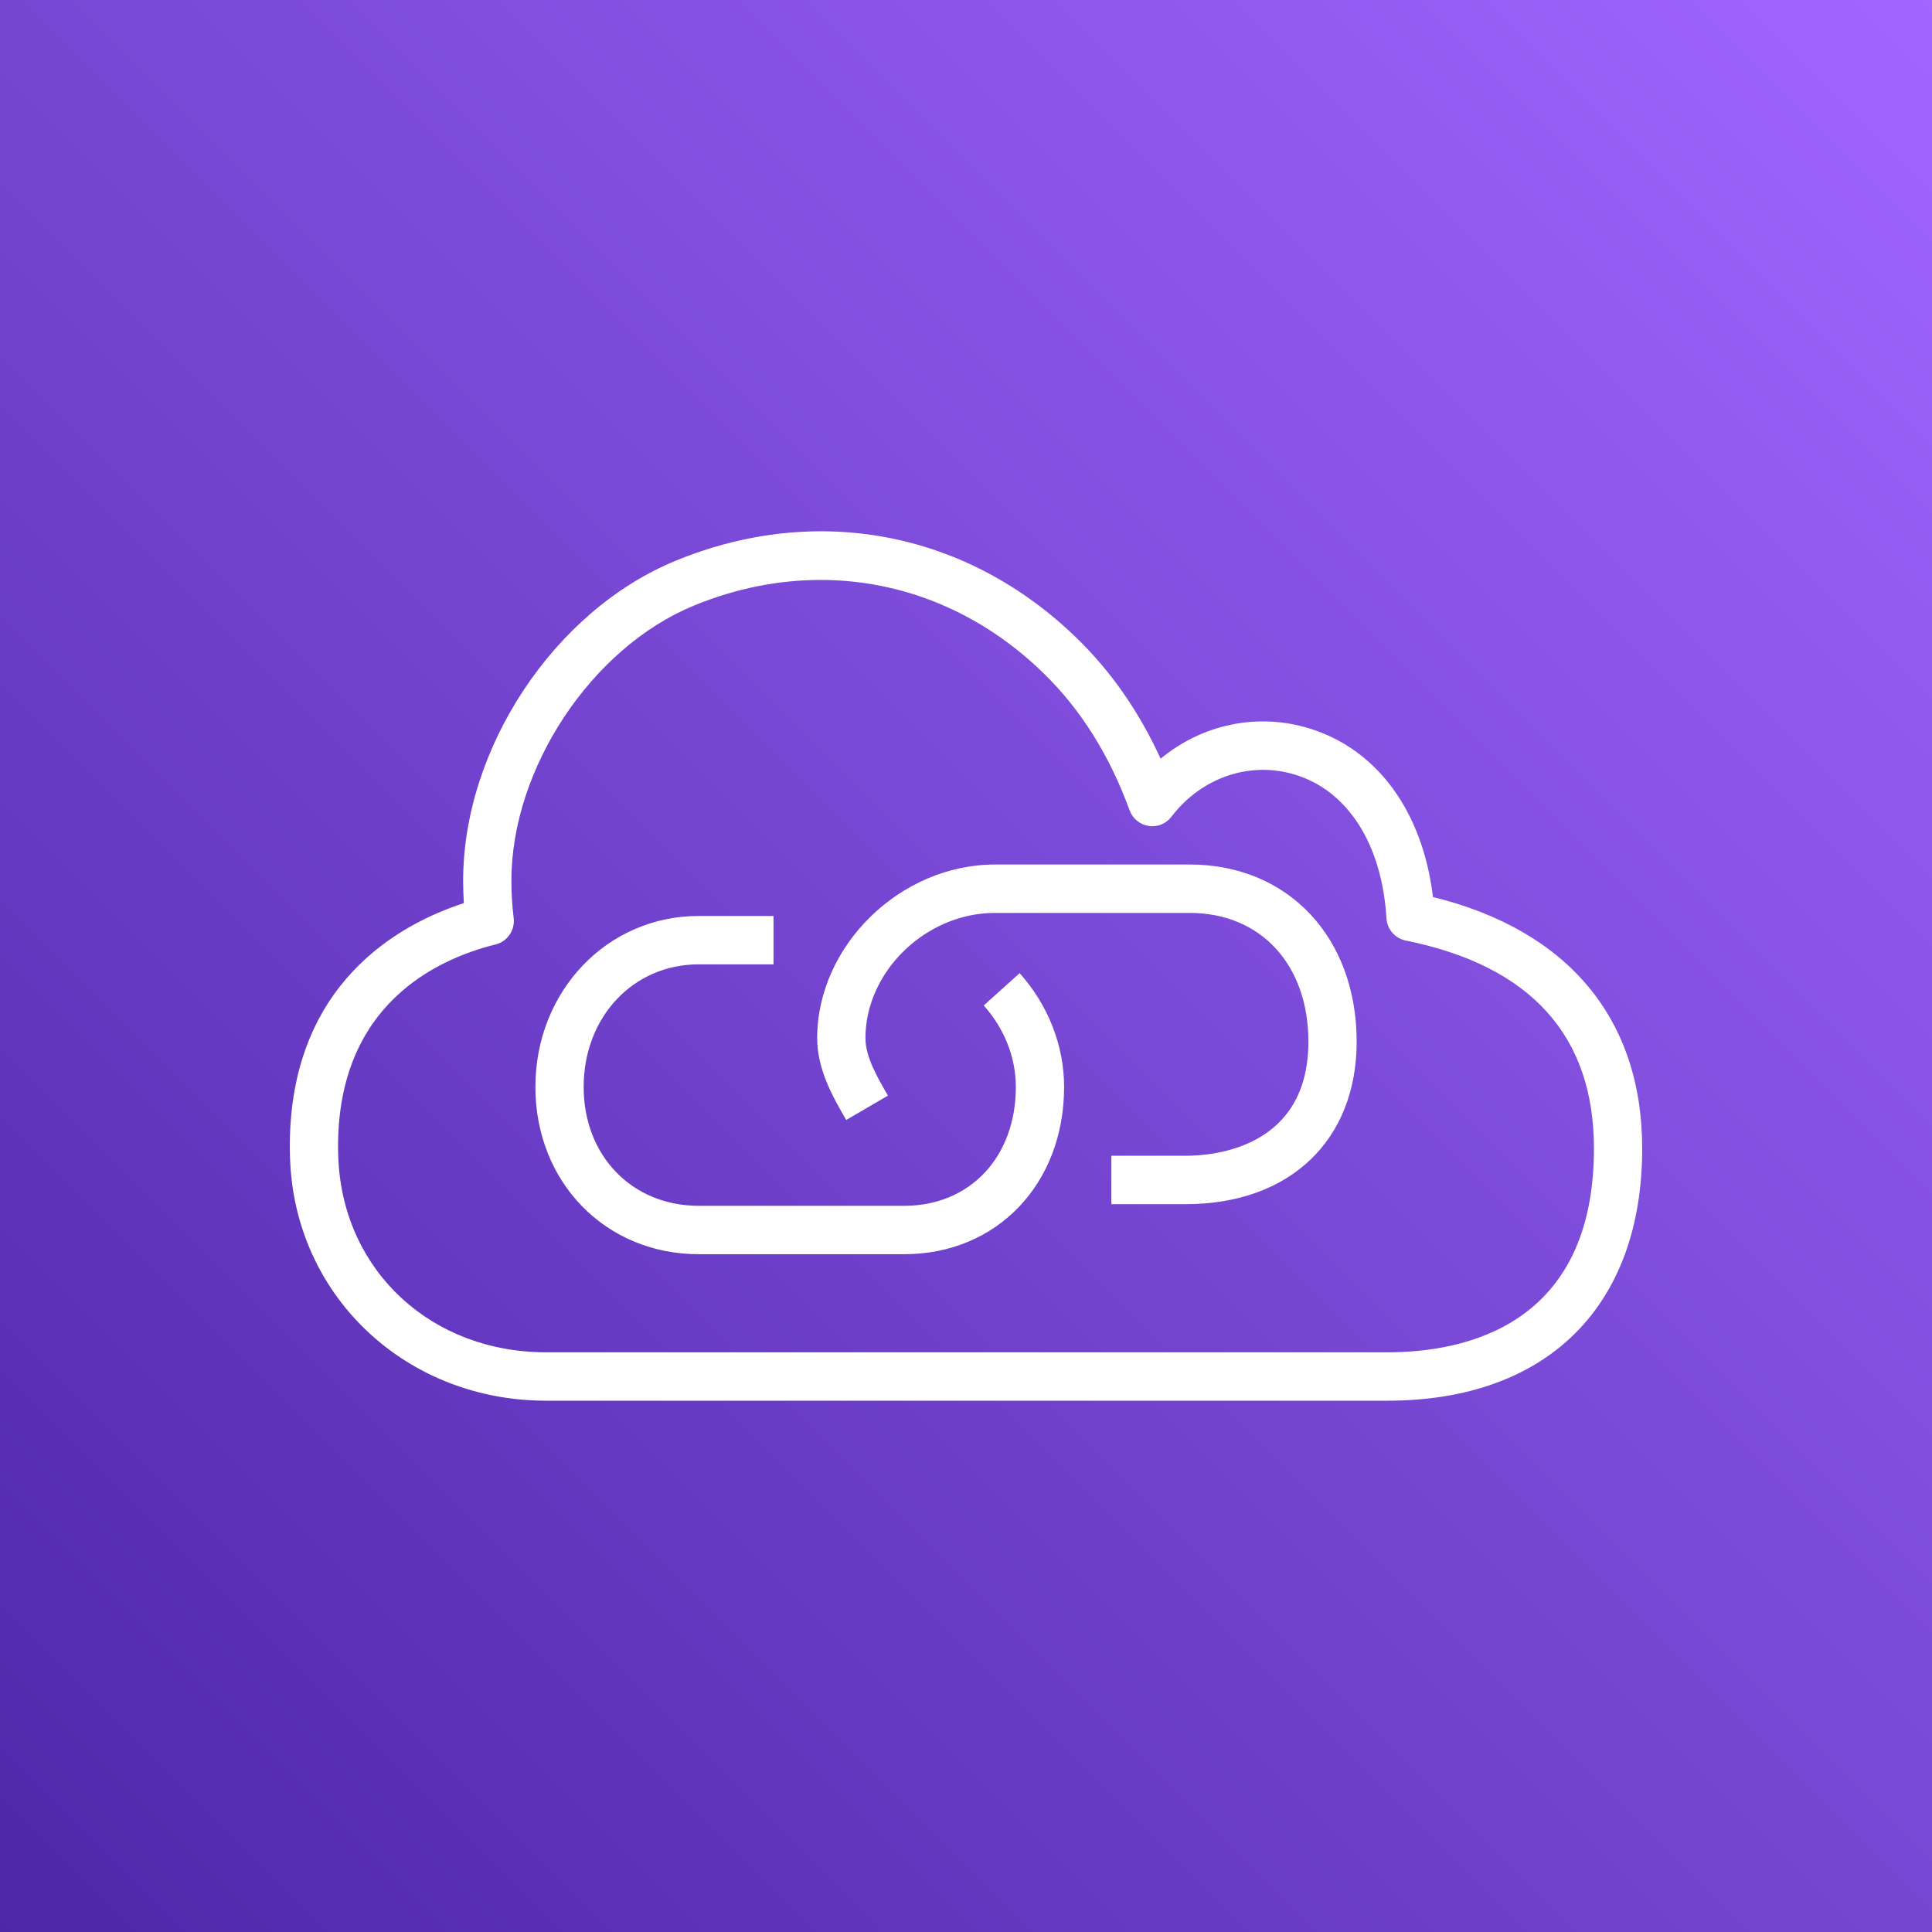 <?xml version="1.0" encoding="UTF-8"?>
<svg width="40px" height="40px" viewBox="0 0 40 40" version="1.1" xmlns="http://www.w3.org/2000/svg" xmlns:xlink="http://www.w3.org/1999/xlink">
    <rect x="0" y="0" width="40" height="40" fill="#333333" stroke="none"/>
    <!-- Generator: Sketch 64 (93537) - https://sketch.com -->
    <title>Icon-Architecture/32/Arch_AWS-PrivateLink_32</title>
    <desc>Created with Sketch.</desc>
    <defs>
        <linearGradient x1="0%" y1="100%" x2="100%" y2="0%" id="linearGradient-1">
            <stop stop-color="#4D27A8" offset="0%"></stop>
            <stop stop-color="#A166FF" offset="100%"></stop>
        </linearGradient>
    </defs>
    <g id="Icon-Architecture/32/Arch_AWS-PrivateLink_32" stroke="none" stroke-width="1" fill="none" fill-rule="evenodd">
        <g id="Icon-Architecture-BG/32/Networking-Content-Delivery" fill="url(#linearGradient-1)">
            <rect id="Rectangle" x="0" y="0" width="40" height="40"></rect>
        </g>
        <path d="M21.111,20.148 C21.704,20.813 22.031,21.65 22.031,22.505 C22.031,24.511 20.639,25.967 18.722,25.967 L14.466,25.967 C12.539,25.967 11.085,24.478 11.085,22.505 C11.085,20.52 12.57,18.964 14.466,18.964 L16.015,18.964 L16.015,19.966 L14.466,19.966 C13.107,19.966 12.084,21.058 12.084,22.505 C12.084,23.93 13.086,24.965 14.466,24.965 L18.722,24.965 C20.082,24.965 21.032,23.954 21.032,22.505 C21.032,21.897 20.796,21.296 20.367,20.817 L21.111,20.148 Z M28.088,21.566 C28.088,23.611 26.7,24.931 24.55,24.931 L23.009,24.931 L23.009,23.929 L24.55,23.929 C25.145,23.929 27.089,23.759 27.089,21.566 C27.089,19.972 26.101,18.901 24.633,18.901 L20.599,18.901 C19.171,18.901 17.918,20.112 17.918,21.494 C17.918,21.881 18.166,22.307 18.384,22.684 L17.52,23.188 C17.253,22.726 16.919,22.151 16.919,21.494 C16.919,19.579 18.639,17.899 20.599,17.899 L24.633,17.899 C26.668,17.899 28.088,19.407 28.088,21.566 L28.088,21.566 Z M28.724,27.998 L11.301,27.998 C8.942,27.996 7.137,26.336 7.008,24.049 C7.002,23.947 6.999,23.843 6.999,23.737 C6.999,20.799 9.042,19.856 10.26,19.554 C10.504,19.494 10.666,19.259 10.635,19.007 C10.604,18.754 10.588,18.496 10.588,18.233 C10.588,15.909 12.248,13.408 14.367,12.538 C15.235,12.181 16.121,12.007 16.989,12.007 C18.675,12.007 20.297,12.665 21.601,13.934 C22.373,14.683 22.973,15.64 23.387,16.776 C23.45,16.948 23.601,17.073 23.781,17.1 C23.961,17.13 24.142,17.055 24.254,16.909 C24.874,16.095 25.882,15.751 26.816,16.04 C27.908,16.373 28.613,17.484 28.705,19.011 C28.718,19.239 28.882,19.428 29.105,19.473 C31.691,19.995 33.001,21.444 33.001,23.778 C33.001,27.45 30.322,27.998 28.724,27.998 L28.724,27.998 Z M29.668,18.572 C29.456,16.804 28.516,15.513 27.108,15.081 C26.029,14.749 24.889,14.998 24.029,15.708 C23.587,14.74 23.005,13.904 22.297,13.215 C20.025,11.006 16.919,10.406 13.988,11.61 C11.479,12.64 9.589,15.488 9.589,18.233 C9.589,18.39 9.594,18.545 9.603,18.699 C8.266,19.132 6,20.367 6,23.737 C6,23.863 6.003,23.989 6.011,24.108 C6.167,26.893 8.44,28.997 11.3,29 L28.724,29 C32.029,29 34,27.048 34,23.778 C34,21.095 32.466,19.259 29.668,18.572 L29.668,18.572 Z" id="AWS-PrivateLink_Icon_32_Squid" fill="#FFFFFF"></path>
    </g>
</svg>